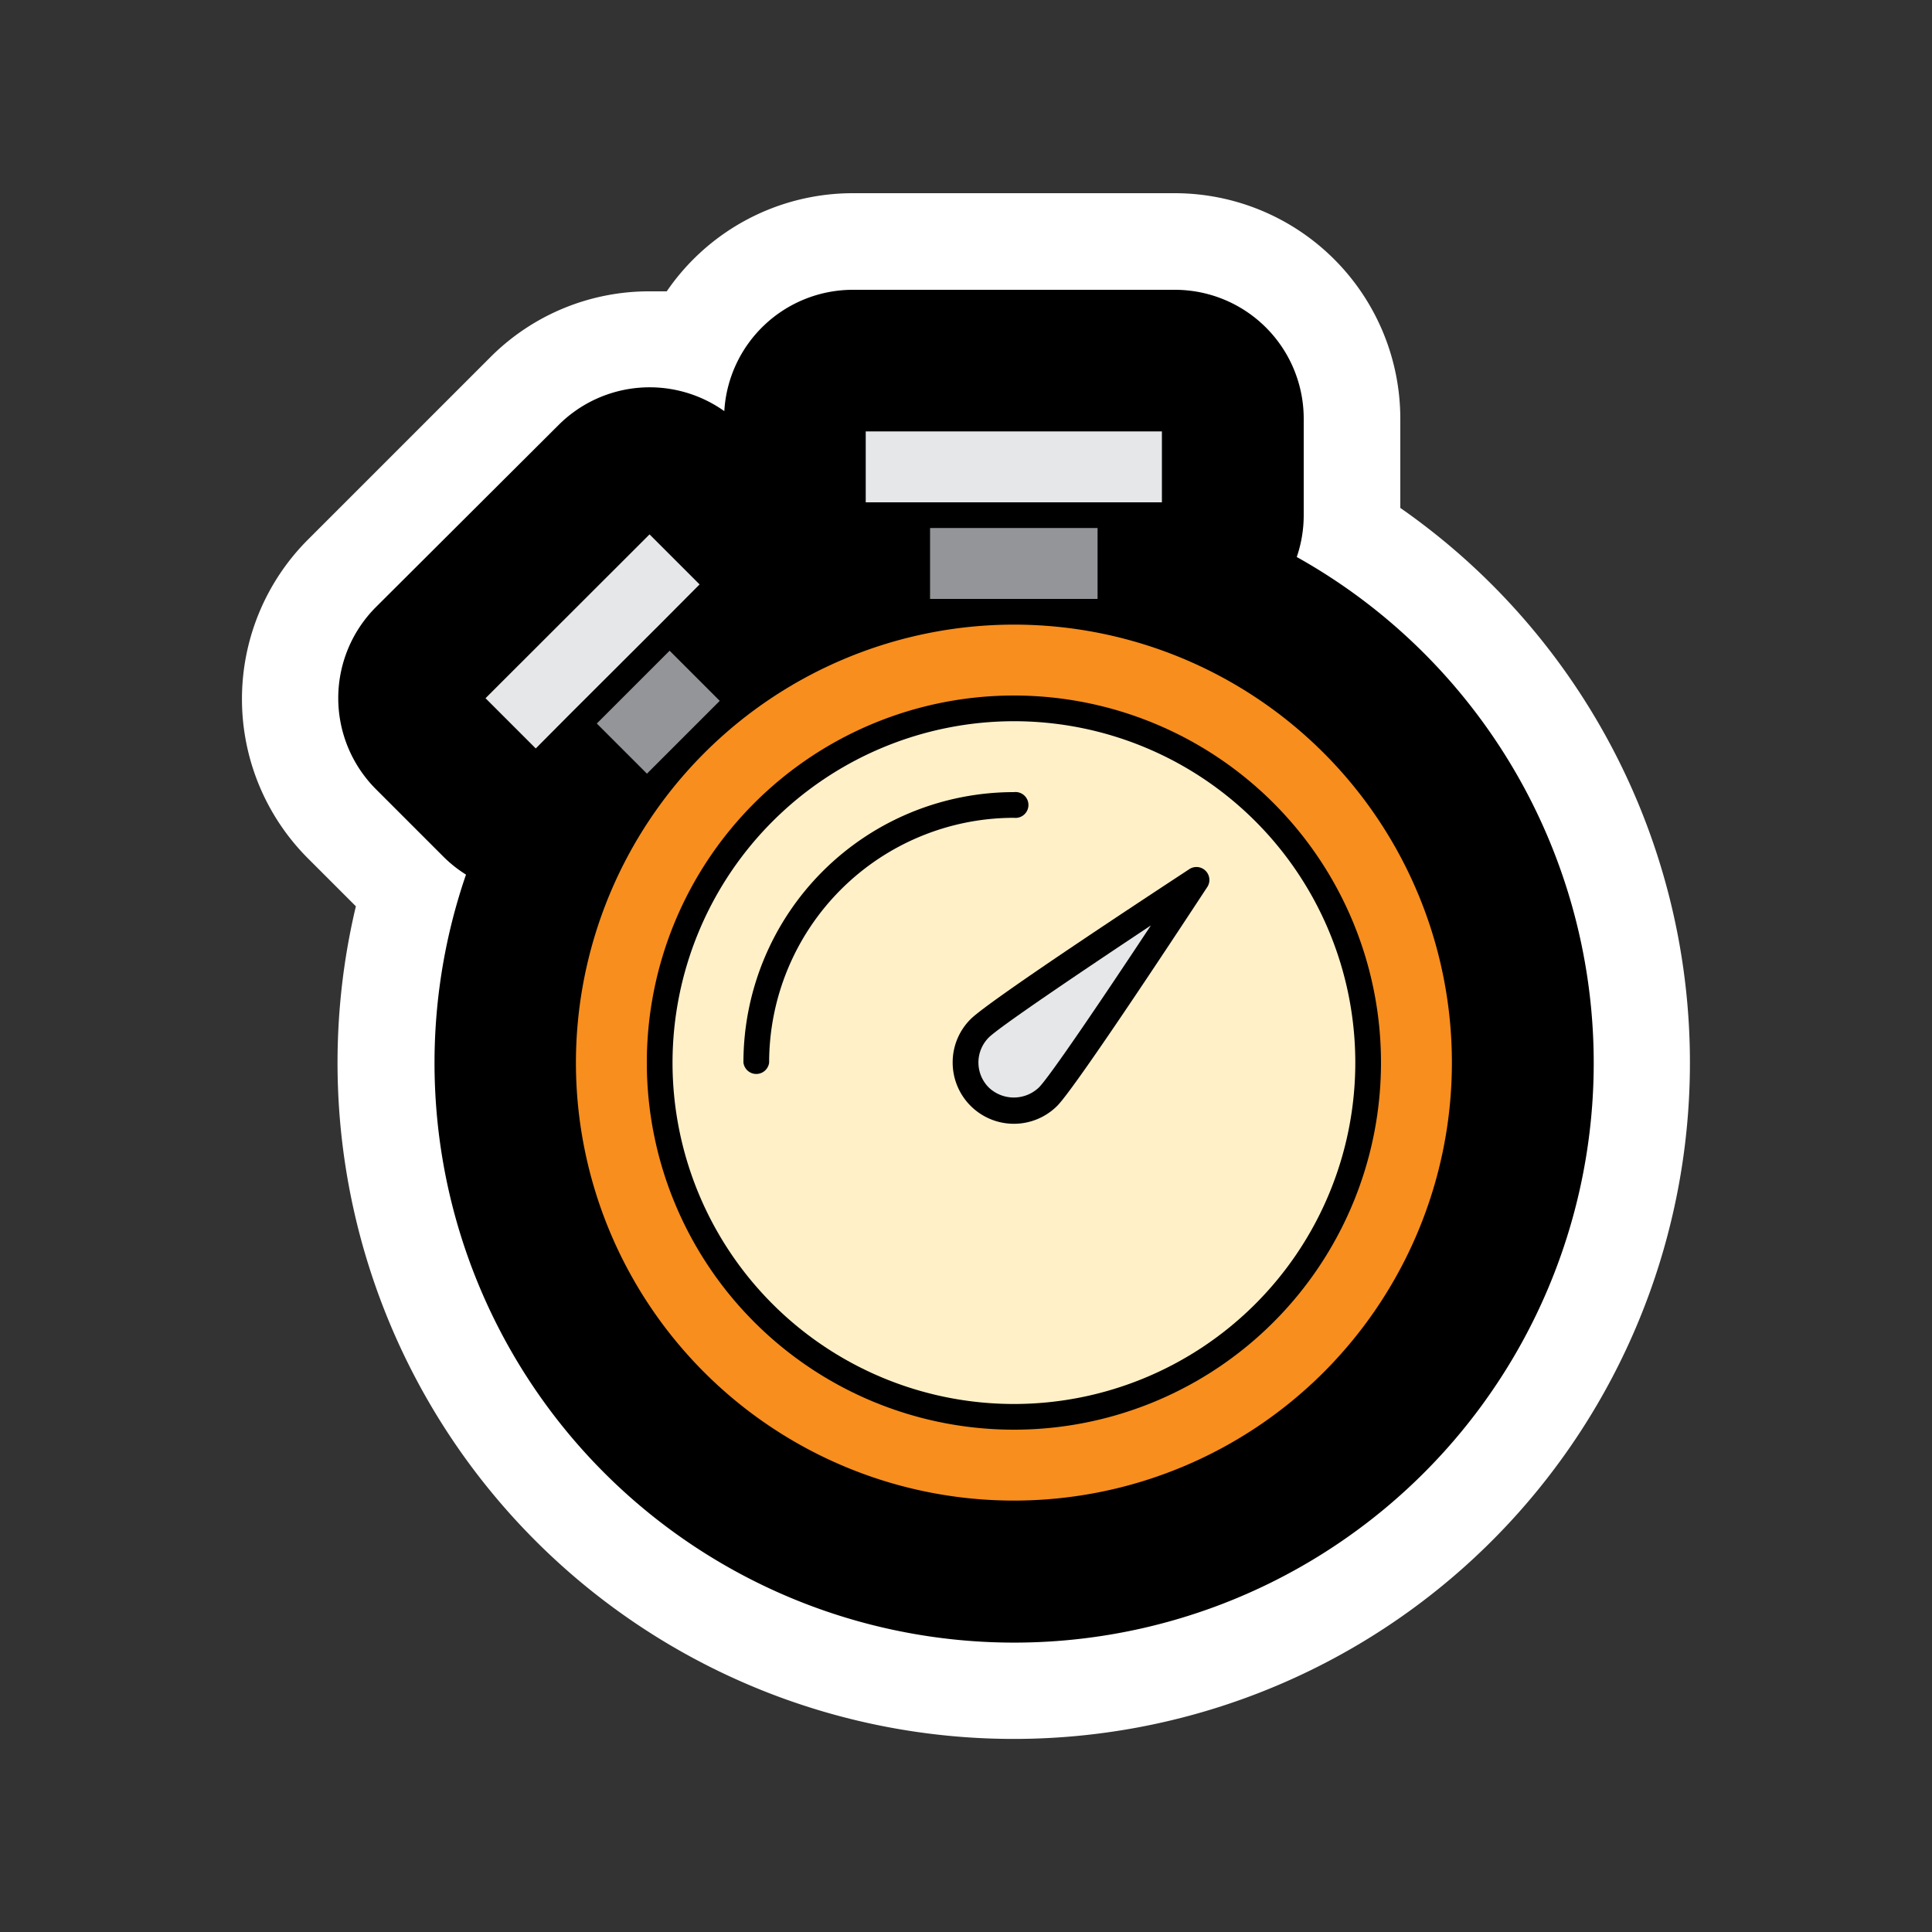 <svg id="Layer_11" data-name="Layer 11" xmlns="http://www.w3.org/2000/svg" width="100" height="100" viewBox="0 0 100 100">
  <rect x="0" y="0" width="100" height="100" fill="#333333" stroke="none"/>
  <defs>
    <style>
      .cls-1 {
        fill: #fff;
      }

      .cls-2 {
        fill: #e6e7e8;
      }

      .cls-3 {
        fill: #939598;
      }

      .cls-4 {
        fill: #f78e1e;
      }

      .cls-5 {
        fill: #fff0c8;
      }
    </style>
  </defs>
  <title>fat framed icons</title>
  <g>
    <g>
      <path d="M52.48,87.5A32.53,32.53,0,0,1,21.2,46.12l-3.49-3.49a9.17,9.17,0,0,1,0-13l9.43-9.43a9.18,9.18,0,0,1,8.68-2.42,9.17,9.17,0,0,1,8.32-5.32H60.81A9.18,9.18,0,0,1,70,21.67v5a9.27,9.27,0,0,1,0,.93A32.49,32.49,0,0,1,52.48,87.5Z"/>
      <path class="cls-1" d="M60.81,15a6.67,6.67,0,0,1,6.67,6.67v5a6.66,6.66,0,0,1-.36,2.16,30,30,0,1,1-43,16.44A6.7,6.7,0,0,1,23,44.39l-3.54-3.54a6.67,6.67,0,0,1,0-9.43L28.91,22a6.67,6.67,0,0,1,8.58-.72A6.67,6.67,0,0,1,44.14,15H60.81m0-5H44.14a11.67,11.67,0,0,0-9.63,5.08q-0.44,0-.89,0a11.59,11.59,0,0,0-8.25,3.42l-9.43,9.43a11.67,11.67,0,0,0,0,16.5l2.48,2.48A35,35,0,1,0,72.48,26.29V21.67A11.68,11.68,0,0,0,60.81,10h0Z"/>
    </g>
    <polygon class="cls-2" points="34.2 32.27 29.48 36.98 29.48 36.98 27.73 38.74 25.13 36.14 33.62 27.66 36.21 30.25 34.2 32.27 34.2 32.27"/>
    <rect class="cls-3" x="48.14" y="27.33" width="8.67" height="3.67"/>
    <polygon class="cls-2" points="60.14 26 57.48 26 47.48 26 44.81 26 44.81 22.33 60.14 22.33 60.14 26"/>
    <rect class="cls-3" x="31.41" y="35.03" width="5.33" height="3.67" transform="translate(-16.09 34.89) rotate(-45)"/>
    <path class="cls-4" d="M52.48,32.33A22.67,22.67,0,1,1,29.81,55,22.69,22.69,0,0,1,52.48,32.33Z"/>
    <path d="M52.48,74a19,19,0,1,0-19-19A19,19,0,0,0,52.48,74Z"/>
    <path class="cls-5" d="M52.48,37.33A17.67,17.67,0,1,1,34.81,55,17.69,17.69,0,0,1,52.48,37.33Z"/>
    <path d="M39.81,55a0.67,0.67,0,0,1-1.33,0,14,14,0,0,1,14-14,0.67,0.67,0,1,1,0,1.33A12.68,12.68,0,0,0,39.81,55Z"/>
    <path d="M49.31,55a3.17,3.17,0,0,0,5.41,2.24c1-1,7.06-10.25,7.75-11.3A0.67,0.67,0,0,0,61.54,45c-1.05.69-10.31,6.75-11.3,7.75A3.15,3.15,0,0,0,49.31,55Z"/>
    <path class="cls-2" d="M51.18,53.7c0.54-.54,4.67-3.33,8.39-5.8-2.46,3.72-5.25,7.85-5.8,8.39a1.88,1.88,0,0,1-2.59,0A1.83,1.83,0,0,1,51.18,53.7Z"/>
  </g>
</svg>
